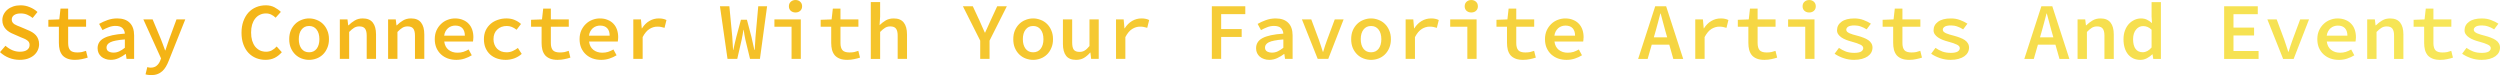 <?xml version="1.0" encoding="UTF-8" standalone="no"?>
<!-- Created with Inkscape (http://www.inkscape.org/) -->

<svg
   width="722.761"
   height="21.724"
   viewBox="0 0 722.761 21.724"
   version="1.1"
   id="svg1"
   xml:space="preserve"
   inkscape:version="1.4 (86a8ad7, 2024-10-11)"
   sodipodi:docname="drawing.svg"
   xmlns:inkscape="http://www.inkscape.org/namespaces/inkscape"
   xmlns:sodipodi="http://sodipodi.sourceforge.net/DTD/sodipodi-0.dtd"
   xmlns:xlink="http://www.w3.org/1999/xlink"
   xmlns="http://www.w3.org/2000/svg"
   xmlns:svg="http://www.w3.org/2000/svg"><sodipodi:namedview
     id="namedview1"
     pagecolor="#505050"
     bordercolor="#eeeeee"
     borderopacity="1"
     inkscape:showpageshadow="0"
     inkscape:pageopacity="0"
     inkscape:pagecheckerboard="0"
     inkscape:deskcolor="#505050"
     inkscape:document-units="px"
     showguides="true"
     inkscape:zoom="0.16834372"
     inkscape:cx="781.13994"
     inkscape:cy="1529.6086"
     inkscape:window-width="1366"
     inkscape:window-height="697"
     inkscape:window-x="-8"
     inkscape:window-y="-8"
     inkscape:window-maximized="1"
     inkscape:current-layer="layer1"
     showgrid="false"><sodipodi:guide
       position="1253.746,988.313"
       orientation="1,0"
       id="guide17"
       inkscape:locked="false" /><inkscape:page
       x="0"
       y="0"
       width="722.761"
       height="21.724"
       id="page2"
       margin="0"
       bleed="0" /></sodipodi:namedview><defs
     id="defs1"><linearGradient
       id="linearGradient100"
       inkscape:collect="always"><stop
         style="stop-color:#f4b011;stop-opacity:1;"
         offset="0"
         id="stop100" /><stop
         style="stop-color:#f6e54b;stop-opacity:0.921;"
         offset="1"
         id="stop101" /></linearGradient><linearGradient
       inkscape:collect="always"
       xlink:href="#linearGradient100"
       id="linearGradient110"
       x1="598.141"
       y1="372.598"
       x2="1321.859"
       y2="372.598"
       gradientUnits="userSpaceOnUse" /></defs><g
     inkscape:label="Layer 1"
     inkscape:groupmode="layer"
     id="layer1"
     transform="translate(-598.619,-361.736)"><path
       d="m 600.201,374.97 q 0.861,0.768 1.93,1.256 1.093,0.465 2.21,0.465 1.396,0 2.117,-0.535 0.721,-0.535 0.721,-1.419 0,-0.465 -0.186,-0.791 -0.186,-0.326 -0.535,-0.558 -0.326,-0.256 -0.814,-0.465 -0.465,-0.209 -1.023,-0.419 l -2.07,-0.907 q -0.605,-0.233 -1.186,-0.581 -0.581,-0.349 -1.047,-0.837 -0.465,-0.488 -0.744,-1.14 -0.279,-0.651 -0.279,-1.489 0,-0.907 0.395,-1.675 0.395,-0.791 1.093,-1.372 0.698,-0.581 1.651,-0.907 0.977,-0.326 2.14,-0.326 1.396,0 2.651,0.535 1.279,0.512 2.233,1.396 l -1.396,1.721 q -0.768,-0.605 -1.605,-0.954 -0.837,-0.349 -1.884,-0.349 -1.186,0 -1.884,0.488 -0.674,0.465 -0.674,1.302 0,0.442 0.209,0.768 0.209,0.302 0.558,0.558 0.372,0.233 0.837,0.419 0.488,0.186 1,0.395 l 2,0.861 q 0.721,0.279 1.326,0.651 0.605,0.372 1.047,0.861 0.442,0.488 0.674,1.14 0.256,0.628 0.256,1.465 0,0.93 -0.395,1.744 -0.372,0.814 -1.093,1.442 -0.721,0.605 -1.768,0.977 -1.047,0.349 -2.372,0.349 -1.605,0 -3.07,-0.581 -1.465,-0.581 -2.605,-1.651 z m 15.444,-5.512 h -3.047 v -2 l 3.163,-0.116 0.349,-3.117 h 2.21 v 3.117 h 5.187 v 2.117 h -5.187 v 4.698 q 0,1.419 0.581,2.093 0.581,0.651 2.047,0.651 0.744,0 1.349,-0.116 0.628,-0.14 1.186,-0.349 l 0.488,1.954 q -0.744,0.256 -1.698,0.442 -0.93,0.209 -1.977,0.209 -1.302,0 -2.186,-0.349 -0.884,-0.349 -1.442,-0.977 -0.535,-0.651 -0.791,-1.558 -0.233,-0.907 -0.233,-2 z m 11.187,6.233 q 0,-0.954 0.442,-1.675 0.442,-0.744 1.396,-1.256 0.954,-0.512 2.442,-0.837 1.489,-0.326 3.605,-0.465 -0.07,-0.977 -0.698,-1.605 -0.628,-0.628 -2.023,-0.628 -0.977,0 -1.93,0.372 -0.93,0.349 -1.814,0.837 l -0.977,-1.791 q 1.047,-0.605 2.396,-1.093 1.349,-0.488 2.814,-0.488 2.396,0 3.652,1.279 1.256,1.256 1.256,3.652 v 6.768 h -2.186 l -0.209,-1.419 h -0.07 q -0.907,0.698 -2.023,1.209 -1.093,0.488 -2.256,0.488 -0.837,0 -1.535,-0.256 -0.698,-0.233 -1.209,-0.674 -0.512,-0.442 -0.791,-1.047 -0.279,-0.628 -0.279,-1.372 z m 2.582,-0.209 q 0,0.768 0.581,1.116 0.605,0.349 1.465,0.349 0.861,0 1.651,-0.372 0.814,-0.395 1.605,-1.023 v -2.419 q -1.535,0.116 -2.558,0.326 -1.023,0.186 -1.628,0.488 -0.605,0.302 -0.861,0.698 -0.256,0.372 -0.256,0.837 z m 11.792,5.652 q 0.233,0.07 0.465,0.116 0.233,0.046 0.488,0.046 1.093,0 1.744,-0.558 0.651,-0.535 1,-1.396 l 0.279,-0.721 -5.117,-11.28 h 2.675 l 2.349,5.605 q 0.326,0.768 0.628,1.628 0.302,0.861 0.628,1.721 h 0.093 q 0.256,-0.814 0.558,-1.675 0.302,-0.861 0.581,-1.675 l 2.07,-5.605 h 2.535 l -4.768,11.932 q -0.372,0.977 -0.837,1.744 -0.442,0.768 -1.047,1.302 -0.605,0.558 -1.396,0.837 -0.791,0.302 -1.814,0.302 -0.465,0 -0.884,-0.07 -0.419,-0.046 -0.744,-0.163 l 0.512,-2.093 z m 27.236,-9.931 q 0,-1.861 0.535,-3.326 0.535,-1.489 1.465,-2.512 0.954,-1.023 2.233,-1.558 1.302,-0.535 2.814,-0.535 1.396,0 2.489,0.581 1.093,0.581 1.837,1.326 l -1.512,1.675 q -0.558,-0.558 -1.256,-0.884 -0.674,-0.349 -1.558,-0.349 -0.954,0 -1.744,0.395 -0.791,0.372 -1.349,1.093 -0.558,0.698 -0.884,1.721 -0.302,1.023 -0.302,2.303 0,1.302 0.302,2.349 0.326,1.023 0.884,1.744 0.581,0.698 1.372,1.093 0.814,0.372 1.791,0.372 0.93,0 1.651,-0.395 0.744,-0.395 1.396,-1.116 l 1.489,1.651 q -0.93,1.07 -2.093,1.651 -1.163,0.558 -2.605,0.558 -1.465,0 -2.745,-0.512 -1.256,-0.512 -2.21,-1.512 -0.93,-1 -1.465,-2.465 -0.535,-1.465 -0.535,-3.349 z m 13.792,1.861 q 0,-1.419 0.465,-2.535 0.488,-1.116 1.279,-1.884 0.791,-0.768 1.837,-1.163 1.047,-0.419 2.163,-0.419 1.116,0 2.163,0.419 1.047,0.395 1.837,1.163 0.791,0.768 1.256,1.884 0.488,1.116 0.488,2.535 0,1.419 -0.488,2.535 -0.465,1.116 -1.256,1.884 -0.791,0.768 -1.837,1.163 -1.047,0.395 -2.163,0.395 -1.116,0 -2.163,-0.395 -1.047,-0.395 -1.837,-1.163 -0.791,-0.768 -1.279,-1.884 -0.465,-1.116 -0.465,-2.535 z m 2.768,0 q 0,1.721 0.791,2.768 0.791,1.023 2.186,1.023 1.396,0 2.186,-1.023 0.791,-1.047 0.791,-2.768 0,-1.744 -0.791,-2.768 -0.791,-1.047 -2.186,-1.047 -1.396,0 -2.186,1.047 -0.791,1.023 -0.791,2.768 z m 11.862,-5.722 h 2.21 l 0.209,1.721 h 0.093 q 0.814,-0.814 1.791,-1.396 1,-0.605 2.326,-0.605 1.977,0 2.907,1.209 0.93,1.186 0.93,3.419 v 7.071 h -2.698 v -6.722 q 0,-1.396 -0.488,-2.023 -0.465,-0.651 -1.651,-0.651 -0.837,0 -1.489,0.395 -0.651,0.395 -1.442,1.209 v 7.792 h -2.698 z m 13.955,0 h 2.21 l 0.209,1.721 h 0.093 q 0.814,-0.814 1.791,-1.396 1,-0.605 2.326,-0.605 1.977,0 2.907,1.209 0.93,1.186 0.93,3.419 v 7.071 h -2.698 v -6.722 q 0,-1.396 -0.488,-2.023 -0.465,-0.651 -1.651,-0.651 -0.837,0 -1.489,0.395 -0.651,0.395 -1.442,1.209 v 7.792 h -2.698 z m 13.49,5.722 q 0,-1.396 0.488,-2.512 0.512,-1.116 1.326,-1.884 0.814,-0.791 1.861,-1.186 1.07,-0.419 2.186,-0.419 1.279,0 2.256,0.419 1,0.395 1.675,1.116 0.674,0.698 1.023,1.698 0.349,1 0.349,2.186 0,0.395 -0.046,0.721 -0.023,0.326 -0.07,0.535 h -8.303 q 0.186,1.558 1.233,2.396 1.047,0.837 2.605,0.837 0.884,0 1.651,-0.233 0.768,-0.256 1.558,-0.698 l 0.907,1.675 q -0.93,0.581 -2.07,0.954 -1.14,0.372 -2.396,0.372 -1.302,0 -2.442,-0.395 -1.14,-0.419 -1.977,-1.186 -0.837,-0.768 -1.326,-1.861 -0.488,-1.116 -0.488,-2.535 z m 8.699,-1.023 q 0,-1.372 -0.698,-2.14 -0.698,-0.768 -2.07,-0.768 -0.581,0 -1.116,0.186 -0.535,0.186 -0.977,0.558 -0.419,0.372 -0.721,0.907 -0.302,0.535 -0.395,1.256 z m 5.512,1.023 q 0,-1.419 0.512,-2.535 0.535,-1.116 1.419,-1.884 0.884,-0.768 2.07,-1.163 1.186,-0.419 2.489,-0.419 1.396,0 2.442,0.465 1.07,0.465 1.791,1.14 l -1.279,1.675 q -0.674,-0.535 -1.372,-0.814 -0.674,-0.279 -1.442,-0.279 -1.721,0 -2.791,1.047 -1.07,1.023 -1.07,2.768 0,0.861 0.279,1.558 0.279,0.698 0.768,1.209 0.512,0.488 1.209,0.768 0.698,0.256 1.535,0.256 0.977,0 1.768,-0.372 0.814,-0.372 1.489,-0.884 l 1.116,1.721 q -0.977,0.861 -2.186,1.302 -1.209,0.419 -2.442,0.419 -1.349,0 -2.512,-0.395 -1.14,-0.395 -2,-1.163 -0.837,-0.768 -1.326,-1.884 -0.465,-1.116 -0.465,-2.535 z m 16.676,-3.605 h -3.047 v -2 l 3.163,-0.116 0.349,-3.117 h 2.21 v 3.117 h 5.187 v 2.117 h -5.187 v 4.698 q 0,1.419 0.581,2.093 0.581,0.651 2.047,0.651 0.744,0 1.349,-0.116 0.628,-0.14 1.186,-0.349 l 0.488,1.954 q -0.744,0.256 -1.698,0.442 -0.93,0.209 -1.977,0.209 -1.302,0 -2.186,-0.349 -0.884,-0.349 -1.442,-0.977 -0.535,-0.651 -0.791,-1.558 -0.233,-0.907 -0.233,-2 z m 10.978,3.605 q 0,-1.396 0.488,-2.512 0.512,-1.116 1.326,-1.884 0.814,-0.791 1.861,-1.186 1.07,-0.419 2.186,-0.419 1.279,0 2.256,0.419 1,0.395 1.675,1.116 0.674,0.698 1.023,1.698 0.349,1 0.349,2.186 0,0.395 -0.046,0.721 -0.023,0.326 -0.07,0.535 h -8.303 q 0.186,1.558 1.233,2.396 1.047,0.837 2.605,0.837 0.884,0 1.651,-0.233 0.768,-0.256 1.558,-0.698 l 0.907,1.675 q -0.93,0.581 -2.07,0.954 -1.14,0.372 -2.396,0.372 -1.302,0 -2.442,-0.395 -1.14,-0.419 -1.977,-1.186 -0.837,-0.768 -1.326,-1.861 -0.488,-1.116 -0.488,-2.535 z m 8.699,-1.023 q 0,-1.372 -0.698,-2.14 -0.698,-0.768 -2.07,-0.768 -0.581,0 -1.116,0.186 -0.535,0.186 -0.977,0.558 -0.419,0.372 -0.721,0.907 -0.302,0.535 -0.395,1.256 z m 6.838,-4.698 h 2.21 l 0.233,2.582 h 0.07 q 0.884,-1.396 2.117,-2.117 1.256,-0.744 2.745,-0.744 0.698,0 1.186,0.116 0.512,0.093 1.023,0.349 l -0.558,2.256 q -0.558,-0.186 -1,-0.256 -0.419,-0.093 -1.07,-0.093 -1.186,0 -2.279,0.674 -1.093,0.674 -1.977,2.349 v 6.303 h -2.698 z m 25.05,-3.791 h 2.721 l 0.837,8.815 q 0.046,0.977 0.116,1.907 0.07,0.93 0.116,1.907 h 0.07 q 0.186,-0.977 0.419,-1.907 0.256,-0.954 0.465,-1.907 l 1.326,-4.931 h 1.721 l 1.302,4.931 q 0.186,0.93 0.419,1.884 0.256,0.954 0.442,1.93 h 0.093 q 0.046,-0.977 0.116,-1.93 0.07,-0.954 0.116,-1.884 l 0.791,-8.815 h 2.558 l -2.07,15.211 h -2.861 l -1.349,-5.559 q -0.163,-0.721 -0.279,-1.442 -0.116,-0.721 -0.209,-1.396 h -0.07 q -0.116,0.674 -0.233,1.396 -0.116,0.721 -0.279,1.442 l -1.279,5.559 h -2.814 z m 15.746,3.791 h 7.629 v 11.42 h -2.675 v -9.303 h -4.954 z m 6.094,-2 q -0.814,0 -1.372,-0.488 -0.535,-0.488 -0.535,-1.302 0,-0.814 0.535,-1.302 0.558,-0.512 1.372,-0.512 0.837,0 1.372,0.512 0.535,0.488 0.535,1.302 0,0.814 -0.535,1.302 -0.535,0.488 -1.372,0.488 z m 10.327,4.117 h -3.047 v -2 l 3.163,-0.116 0.349,-3.117 h 2.21 v 3.117 h 5.187 v 2.117 h -5.187 v 4.698 q 0,1.419 0.581,2.093 0.581,0.651 2.047,0.651 0.744,0 1.349,-0.116 0.628,-0.14 1.186,-0.349 l 0.488,1.954 q -0.744,0.256 -1.698,0.442 -0.93,0.209 -1.977,0.209 -1.302,0 -2.186,-0.349 -0.884,-0.349 -1.442,-0.977 -0.535,-0.651 -0.791,-1.558 -0.233,-0.907 -0.233,-2 z m 11.443,-7.117 h 2.698 v 4.233 l -0.163,2.442 q 0.791,-0.791 1.768,-1.372 1,-0.581 2.326,-0.581 1.977,0 2.907,1.209 0.93,1.186 0.93,3.419 v 7.071 h -2.698 v -6.722 q 0,-1.396 -0.488,-2.023 -0.465,-0.651 -1.651,-0.651 -0.837,0 -1.489,0.395 -0.651,0.395 -1.442,1.209 v 7.792 h -2.698 z m 31.632,11.141 -5.001,-9.931 h 2.861 l 1.907,4.094 q 0.395,0.884 0.768,1.744 0.395,0.837 0.791,1.768 h 0.093 q 0.419,-0.93 0.814,-1.791 0.395,-0.861 0.791,-1.744 l 1.884,-4.07 h 2.791 l -5.001,9.931 v 5.28 h -2.698 z m 9.559,-0.419 q 0,-1.419 0.465,-2.535 0.488,-1.116 1.279,-1.884 0.791,-0.768 1.837,-1.163 1.047,-0.419 2.163,-0.419 1.116,0 2.163,0.419 1.047,0.395 1.837,1.163 0.791,0.768 1.256,1.884 0.488,1.116 0.488,2.535 0,1.419 -0.488,2.535 -0.465,1.116 -1.256,1.884 -0.791,0.768 -1.837,1.163 -1.047,0.395 -2.163,0.395 -1.116,0 -2.163,-0.395 -1.047,-0.395 -1.837,-1.163 -0.791,-0.768 -1.279,-1.884 -0.465,-1.116 -0.465,-2.535 z m 2.768,0 q 0,1.721 0.791,2.768 0.791,1.023 2.186,1.023 1.396,0 2.186,-1.023 0.791,-1.047 0.791,-2.768 0,-1.744 -0.791,-2.768 -0.791,-1.047 -2.186,-1.047 -1.396,0 -2.186,1.047 -0.791,1.023 -0.791,2.768 z m 21.933,5.698 h -2.186 l -0.209,-1.814 h -0.093 q -0.814,0.954 -1.791,1.535 -0.977,0.558 -2.256,0.558 -2,0 -2.907,-1.186 -0.907,-1.209 -0.907,-3.442 v -7.071 h 2.675 v 6.722 q 0,1.396 0.465,2.047 0.488,0.628 1.675,0.628 0.814,0 1.442,-0.372 0.651,-0.372 1.419,-1.326 v -7.699 h 2.675 z m 5.001,-11.42 h 2.21 l 0.233,2.582 h 0.07 q 0.884,-1.396 2.117,-2.117 1.256,-0.744 2.745,-0.744 0.698,0 1.186,0.116 0.512,0.093 1.023,0.349 l -0.558,2.256 q -0.558,-0.186 -1,-0.256 -0.419,-0.093 -1.07,-0.093 -1.186,0 -2.279,0.674 -1.093,0.674 -1.977,2.349 v 6.303 h -2.698 z m 27.701,-3.791 h 9.676 v 2.279 h -6.978 v 4.303 h 5.931 v 2.279 h -5.931 v 6.35 h -2.698 z m 12.792,12.141 q 0,-0.954 0.442,-1.675 0.442,-0.744 1.396,-1.256 0.954,-0.512 2.442,-0.837 1.489,-0.326 3.605,-0.465 -0.07,-0.977 -0.698,-1.605 -0.628,-0.628 -2.023,-0.628 -0.977,0 -1.93,0.372 -0.93,0.349 -1.814,0.837 l -0.977,-1.791 q 1.047,-0.605 2.396,-1.093 1.349,-0.488 2.814,-0.488 2.396,0 3.652,1.279 1.256,1.256 1.256,3.652 v 6.768 h -2.186 l -0.209,-1.419 H 969.85 q -0.907,0.698 -2.023,1.209 -1.093,0.488 -2.256,0.488 -0.837,0 -1.535,-0.256 -0.698,-0.233 -1.209,-0.674 -0.512,-0.442 -0.791,-1.047 -0.279,-0.628 -0.279,-1.372 z m 2.582,-0.209 q 0,0.768 0.581,1.116 0.605,0.349 1.465,0.349 0.861,0 1.651,-0.372 0.814,-0.395 1.605,-1.023 v -2.419 q -1.535,0.116 -2.558,0.326 -1.023,0.186 -1.628,0.488 -0.605,0.302 -0.861,0.698 -0.256,0.372 -0.256,0.837 z m 10.676,-8.141 h 2.698 l 2.21,5.931 q 0.326,0.861 0.581,1.721 0.279,0.837 0.558,1.721 h 0.093 q 0.279,-0.884 0.535,-1.721 0.279,-0.861 0.605,-1.721 l 2.21,-5.931 h 2.558 l -4.442,11.42 h -3.047 z m 14.234,5.722 q 0,-1.419 0.465,-2.535 0.488,-1.116 1.279,-1.884 0.791,-0.768 1.837,-1.163 1.047,-0.419 2.163,-0.419 1.116,0 2.163,0.419 1.047,0.395 1.837,1.163 0.791,0.768 1.256,1.884 0.488,1.116 0.488,2.535 0,1.419 -0.488,2.535 -0.465,1.116 -1.256,1.884 -0.791,0.768 -1.837,1.163 -1.047,0.395 -2.163,0.395 -1.116,0 -2.163,-0.395 -1.047,-0.395 -1.837,-1.163 -0.791,-0.768 -1.279,-1.884 -0.465,-1.116 -0.465,-2.535 z m 2.768,0 q 0,1.721 0.791,2.768 0.791,1.023 2.186,1.023 1.396,0 2.186,-1.023 0.791,-1.047 0.791,-2.768 0,-1.744 -0.791,-2.768 -0.791,-1.047 -2.186,-1.047 -1.396,0 -2.186,1.047 -0.791,1.023 -0.791,2.768 z m 12.978,-5.722 h 2.209 l 0.233,2.582 h 0.07 q 0.884,-1.396 2.116,-2.117 1.256,-0.744 2.744,-0.744 0.698,0 1.186,0.116 0.512,0.093 1.023,0.349 l -0.558,2.256 q -0.558,-0.186 -1,-0.256 -0.419,-0.093 -1.07,-0.093 -1.186,0 -2.279,0.674 -1.093,0.674 -1.977,2.349 v 6.303 h -2.698 z m 12.885,0 h 7.629 v 11.42 h -2.675 v -9.303 h -4.954 z m 6.094,-2 q -0.814,0 -1.372,-0.488 -0.535,-0.488 -0.535,-1.302 0,-0.814 0.535,-1.302 0.558,-0.512 1.372,-0.512 0.837,0 1.372,0.512 0.535,0.488 0.535,1.302 0,0.814 -0.535,1.302 -0.535,0.488 -1.372,0.488 z m 10.327,4.117 h -3.047 v -2 l 3.163,-0.116 0.349,-3.117 h 2.21 v 3.117 h 5.187 v 2.117 h -5.187 v 4.698 q 0,1.419 0.581,2.093 0.582,0.651 2.047,0.651 0.744,0 1.349,-0.116 0.628,-0.14 1.186,-0.349 l 0.488,1.954 q -0.744,0.256 -1.698,0.442 -0.93,0.209 -1.977,0.209 -1.302,0 -2.186,-0.349 -0.884,-0.349 -1.442,-0.977 -0.535,-0.651 -0.791,-1.558 -0.233,-0.907 -0.233,-2 z m 10.978,3.605 q 0,-1.396 0.488,-2.512 0.512,-1.116 1.326,-1.884 0.814,-0.791 1.861,-1.186 1.07,-0.419 2.186,-0.419 1.279,0 2.256,0.419 1,0.395 1.675,1.116 0.674,0.698 1.023,1.698 0.349,1 0.349,2.186 0,0.395 -0.047,0.721 -0.023,0.326 -0.07,0.535 h -8.303 q 0.186,1.558 1.233,2.396 1.047,0.837 2.605,0.837 0.884,0 1.651,-0.233 0.768,-0.256 1.558,-0.698 l 0.907,1.675 q -0.93,0.581 -2.07,0.954 -1.14,0.372 -2.396,0.372 -1.302,0 -2.442,-0.395 -1.14,-0.419 -1.977,-1.186 -0.837,-0.768 -1.326,-1.861 -0.488,-1.116 -0.488,-2.535 z m 8.699,-1.023 q 0,-1.372 -0.698,-2.14 -0.698,-0.768 -2.07,-0.768 -0.581,0 -1.116,0.186 -0.535,0.186 -0.977,0.558 -0.419,0.372 -0.721,0.907 -0.302,0.535 -0.395,1.256 z m 26.631,0.488 -0.535,-1.861 q -0.326,-1.209 -0.674,-2.489 -0.349,-1.279 -0.674,-2.535 h -0.093 q -0.326,1.279 -0.674,2.558 -0.326,1.256 -0.674,2.465 l -0.535,1.861 z m 0.605,2.117 h -5.07 l -1.186,4.117 h -2.744 l 4.931,-15.211 h 3.163 l 4.931,15.211 h -2.861 z m 7.513,-7.303 h 2.21 l 0.233,2.582 h 0.07 q 0.884,-1.396 2.117,-2.117 1.256,-0.744 2.744,-0.744 0.698,0 1.186,0.116 0.512,0.093 1.023,0.349 l -0.558,2.256 q -0.558,-0.186 -1,-0.256 -0.419,-0.093 -1.07,-0.093 -1.186,0 -2.279,0.674 -1.093,0.674 -1.977,2.349 v 6.303 h -2.698 z m 15.351,2.117 h -3.047 v -2 l 3.163,-0.116 0.349,-3.117 h 2.21 v 3.117 h 5.187 v 2.117 h -5.187 v 4.698 q 0,1.419 0.582,2.093 0.581,0.651 2.047,0.651 0.744,0 1.349,-0.116 0.628,-0.14 1.186,-0.349 l 0.488,1.954 q -0.744,0.256 -1.698,0.442 -0.93,0.209 -1.977,0.209 -1.302,0 -2.186,-0.349 -0.884,-0.349 -1.442,-0.977 -0.535,-0.651 -0.791,-1.558 -0.233,-0.907 -0.233,-2 z m 11.49,-2.117 h 7.629 v 11.42 h -2.675 v -9.303 h -4.954 z m 6.094,-2 q -0.814,0 -1.372,-0.488 -0.535,-0.488 -0.535,-1.302 0,-0.814 0.535,-1.302 0.558,-0.512 1.372,-0.512 0.837,0 1.372,0.512 0.535,0.488 0.535,1.302 0,0.814 -0.535,1.302 -0.535,0.488 -1.372,0.488 z m 8.606,10.234 q 0.977,0.674 2.023,1.07 1.07,0.372 2.396,0.372 1.349,0 1.977,-0.372 0.628,-0.395 0.628,-1 0,-0.605 -0.814,-1 -0.814,-0.419 -2.558,-0.884 -0.814,-0.209 -1.581,-0.512 -0.768,-0.302 -1.349,-0.698 -0.582,-0.395 -0.93,-0.907 -0.349,-0.512 -0.349,-1.163 0,-1.512 1.302,-2.465 1.302,-0.954 3.745,-0.954 1.395,0 2.628,0.465 1.233,0.465 2.116,1.047 l -1.233,1.651 q -0.767,-0.512 -1.651,-0.814 -0.861,-0.326 -1.837,-0.326 -1.326,0 -1.861,0.372 -0.535,0.349 -0.535,0.884 0,0.302 0.233,0.558 0.256,0.233 0.674,0.442 0.442,0.186 1.023,0.372 0.582,0.186 1.279,0.349 1,0.256 1.791,0.581 0.814,0.302 1.372,0.698 0.582,0.395 0.884,0.93 0.326,0.535 0.326,1.233 0,0.744 -0.349,1.396 -0.349,0.628 -1.023,1.116 -0.674,0.465 -1.675,0.744 -1,0.279 -2.303,0.279 -1.605,0 -3.07,-0.512 -1.465,-0.512 -2.535,-1.256 z m 15.676,-6.117 h -3.047 v -2 l 3.163,-0.116 0.349,-3.117 h 2.209 v 3.117 h 5.187 v 2.117 h -5.187 v 4.698 q 0,1.419 0.582,2.093 0.582,0.651 2.047,0.651 0.744,0 1.349,-0.116 0.628,-0.14 1.186,-0.349 l 0.488,1.954 q -0.744,0.256 -1.698,0.442 -0.93,0.209 -1.977,0.209 -1.302,0 -2.186,-0.349 -0.884,-0.349 -1.442,-0.977 -0.535,-0.651 -0.791,-1.558 -0.233,-0.907 -0.233,-2 z m 12.234,6.117 q 0.977,0.674 2.023,1.07 1.07,0.372 2.396,0.372 1.349,0 1.977,-0.372 0.628,-0.395 0.628,-1 0,-0.605 -0.814,-1 -0.814,-0.419 -2.558,-0.884 -0.814,-0.209 -1.582,-0.512 -0.767,-0.302 -1.349,-0.698 -0.582,-0.395 -0.93,-0.907 -0.349,-0.512 -0.349,-1.163 0,-1.512 1.302,-2.465 1.302,-0.954 3.745,-0.954 1.395,0 2.628,0.465 1.233,0.465 2.117,1.047 l -1.233,1.651 q -0.767,-0.512 -1.651,-0.814 -0.861,-0.326 -1.837,-0.326 -1.326,0 -1.861,0.372 -0.535,0.349 -0.535,0.884 0,0.302 0.233,0.558 0.256,0.233 0.674,0.442 0.442,0.186 1.023,0.372 0.581,0.186 1.279,0.349 1,0.256 1.791,0.581 0.814,0.302 1.372,0.698 0.581,0.395 0.884,0.93 0.326,0.535 0.326,1.233 0,0.744 -0.349,1.396 -0.349,0.628 -1.023,1.116 -0.674,0.465 -1.675,0.744 -1,0.279 -2.303,0.279 -1.605,0 -3.07,-0.512 -1.465,-0.512 -2.535,-1.256 z m 34.074,-3.047 -0.535,-1.861 q -0.326,-1.209 -0.674,-2.489 -0.349,-1.279 -0.674,-2.535 h -0.093 q -0.326,1.279 -0.674,2.558 -0.326,1.256 -0.674,2.465 l -0.535,1.861 z m 0.605,2.117 h -5.07 l -1.186,4.117 h -2.744 l 4.931,-15.211 h 3.163 l 4.931,15.211 h -2.861 z m 6.396,-7.303 h 2.21 l 0.209,1.721 h 0.093 q 0.814,-0.814 1.791,-1.396 1,-0.605 2.326,-0.605 1.977,0 2.907,1.209 0.93,1.186 0.93,3.419 v 7.071 h -2.698 v -6.722 q 0,-1.396 -0.488,-2.023 -0.465,-0.651 -1.651,-0.651 -0.837,0 -1.488,0.395 -0.651,0.395 -1.442,1.209 v 7.792 h -2.698 z m 13.281,5.722 q 0,-1.396 0.419,-2.512 0.419,-1.116 1.116,-1.884 0.721,-0.768 1.628,-1.186 0.907,-0.419 1.884,-0.419 1.023,0 1.744,0.372 0.744,0.349 1.442,0.977 l -0.116,-1.93 v -4.14 h 2.698 v 16.421 h -2.209 l -0.209,-1.326 h -0.07 q -0.674,0.674 -1.582,1.14 -0.884,0.465 -1.861,0.465 -1.093,0 -2,-0.395 -0.907,-0.419 -1.558,-1.186 -0.628,-0.768 -0.977,-1.861 -0.349,-1.116 -0.349,-2.535 z m 2.768,-0.023 q 0,1.861 0.721,2.838 0.721,0.954 2.047,0.954 1.419,0 2.582,-1.372 v -5.14 q -0.605,-0.581 -1.209,-0.814 -0.605,-0.233 -1.233,-0.233 -0.605,0 -1.14,0.256 -0.512,0.256 -0.907,0.744 -0.395,0.465 -0.628,1.163 -0.233,0.698 -0.233,1.605 z m 26.329,-9.49 h 9.722 v 2.279 h -7.024 v 3.884 h 5.954 v 2.279 h -5.954 v 4.489 h 7.257 v 2.279 h -9.955 z m 12.49,3.791 h 2.698 l 2.21,5.931 q 0.326,0.861 0.581,1.721 0.279,0.837 0.558,1.721 h 0.093 q 0.279,-0.884 0.535,-1.721 0.279,-0.861 0.605,-1.721 l 2.209,-5.931 h 2.558 l -4.442,11.42 h -3.047 z m 14.444,5.722 q 0,-1.396 0.488,-2.512 0.512,-1.116 1.326,-1.884 0.814,-0.791 1.861,-1.186 1.07,-0.419 2.186,-0.419 1.279,0 2.256,0.419 1,0.395 1.675,1.116 0.674,0.698 1.023,1.698 0.349,1 0.349,2.186 0,0.395 -0.046,0.721 -0.023,0.326 -0.07,0.535 h -8.303 q 0.186,1.558 1.233,2.396 1.047,0.837 2.605,0.837 0.884,0 1.651,-0.233 0.768,-0.256 1.558,-0.698 l 0.907,1.675 q -0.93,0.581 -2.07,0.954 -1.14,0.372 -2.396,0.372 -1.302,0 -2.442,-0.395 -1.14,-0.419 -1.977,-1.186 -0.837,-0.768 -1.326,-1.861 -0.488,-1.116 -0.488,-2.535 z m 8.699,-1.023 q 0,-1.372 -0.698,-2.14 -0.698,-0.768 -2.07,-0.768 -0.581,0 -1.116,0.186 -0.535,0.186 -0.977,0.558 -0.419,0.372 -0.721,0.907 -0.302,0.535 -0.395,1.256 z m 5.722,-4.698 h 2.209 l 0.209,1.721 h 0.093 q 0.814,-0.814 1.791,-1.396 1,-0.605 2.326,-0.605 1.977,0 2.907,1.209 0.93,1.186 0.93,3.419 v 7.071 h -2.698 v -6.722 q 0,-1.396 -0.488,-2.023 -0.465,-0.651 -1.651,-0.651 -0.837,0 -1.488,0.395 -0.651,0.395 -1.442,1.209 v 7.792 h -2.698 z m 16.467,2.117 h -3.047 v -2 l 3.163,-0.116 0.349,-3.117 h 2.21 v 3.117 h 5.187 v 2.117 h -5.187 v 4.698 q 0,1.419 0.581,2.093 0.582,0.651 2.047,0.651 0.744,0 1.349,-0.116 0.628,-0.14 1.186,-0.349 l 0.488,1.954 q -0.744,0.256 -1.698,0.442 -0.93,0.209 -1.977,0.209 -1.302,0 -2.186,-0.349 -0.884,-0.349 -1.442,-0.977 -0.535,-0.651 -0.791,-1.558 -0.233,-0.907 -0.233,-2 z m 12.234,6.117 q 0.977,0.674 2.023,1.07 1.07,0.372 2.396,0.372 1.349,0 1.977,-0.372 0.628,-0.395 0.628,-1 0,-0.605 -0.814,-1 -0.814,-0.419 -2.558,-0.884 -0.814,-0.209 -1.582,-0.512 -0.767,-0.302 -1.349,-0.698 -0.582,-0.395 -0.93,-0.907 -0.349,-0.512 -0.349,-1.163 0,-1.512 1.302,-2.465 1.302,-0.954 3.745,-0.954 1.395,0 2.628,0.465 1.233,0.465 2.116,1.047 l -1.233,1.651 q -0.767,-0.512 -1.651,-0.814 -0.861,-0.326 -1.837,-0.326 -1.326,0 -1.861,0.372 -0.535,0.349 -0.535,0.884 0,0.302 0.233,0.558 0.256,0.233 0.674,0.442 0.442,0.186 1.023,0.372 0.581,0.186 1.279,0.349 1,0.256 1.791,0.581 0.814,0.302 1.372,0.698 0.581,0.395 0.884,0.93 0.326,0.535 0.326,1.233 0,0.744 -0.349,1.396 -0.349,0.628 -1.023,1.116 -0.674,0.465 -1.675,0.744 -1,0.279 -2.303,0.279 -1.605,0 -3.07,-0.512 -1.465,-0.512 -2.535,-1.256 z"
       id="text29-2-1-0"
       style="font-weight:600;font-size:23.259px;font-family:'Source Code Pro';-inkscape-font-specification:'Source Code Pro, Semi-Bold';fill:url(#linearGradient110);stroke-width:0.957;stroke-linecap:square;stroke-miterlimit:3.1"
       aria-label="Stay Connecter With Your Favorite Artists And Events" /></g></svg>
